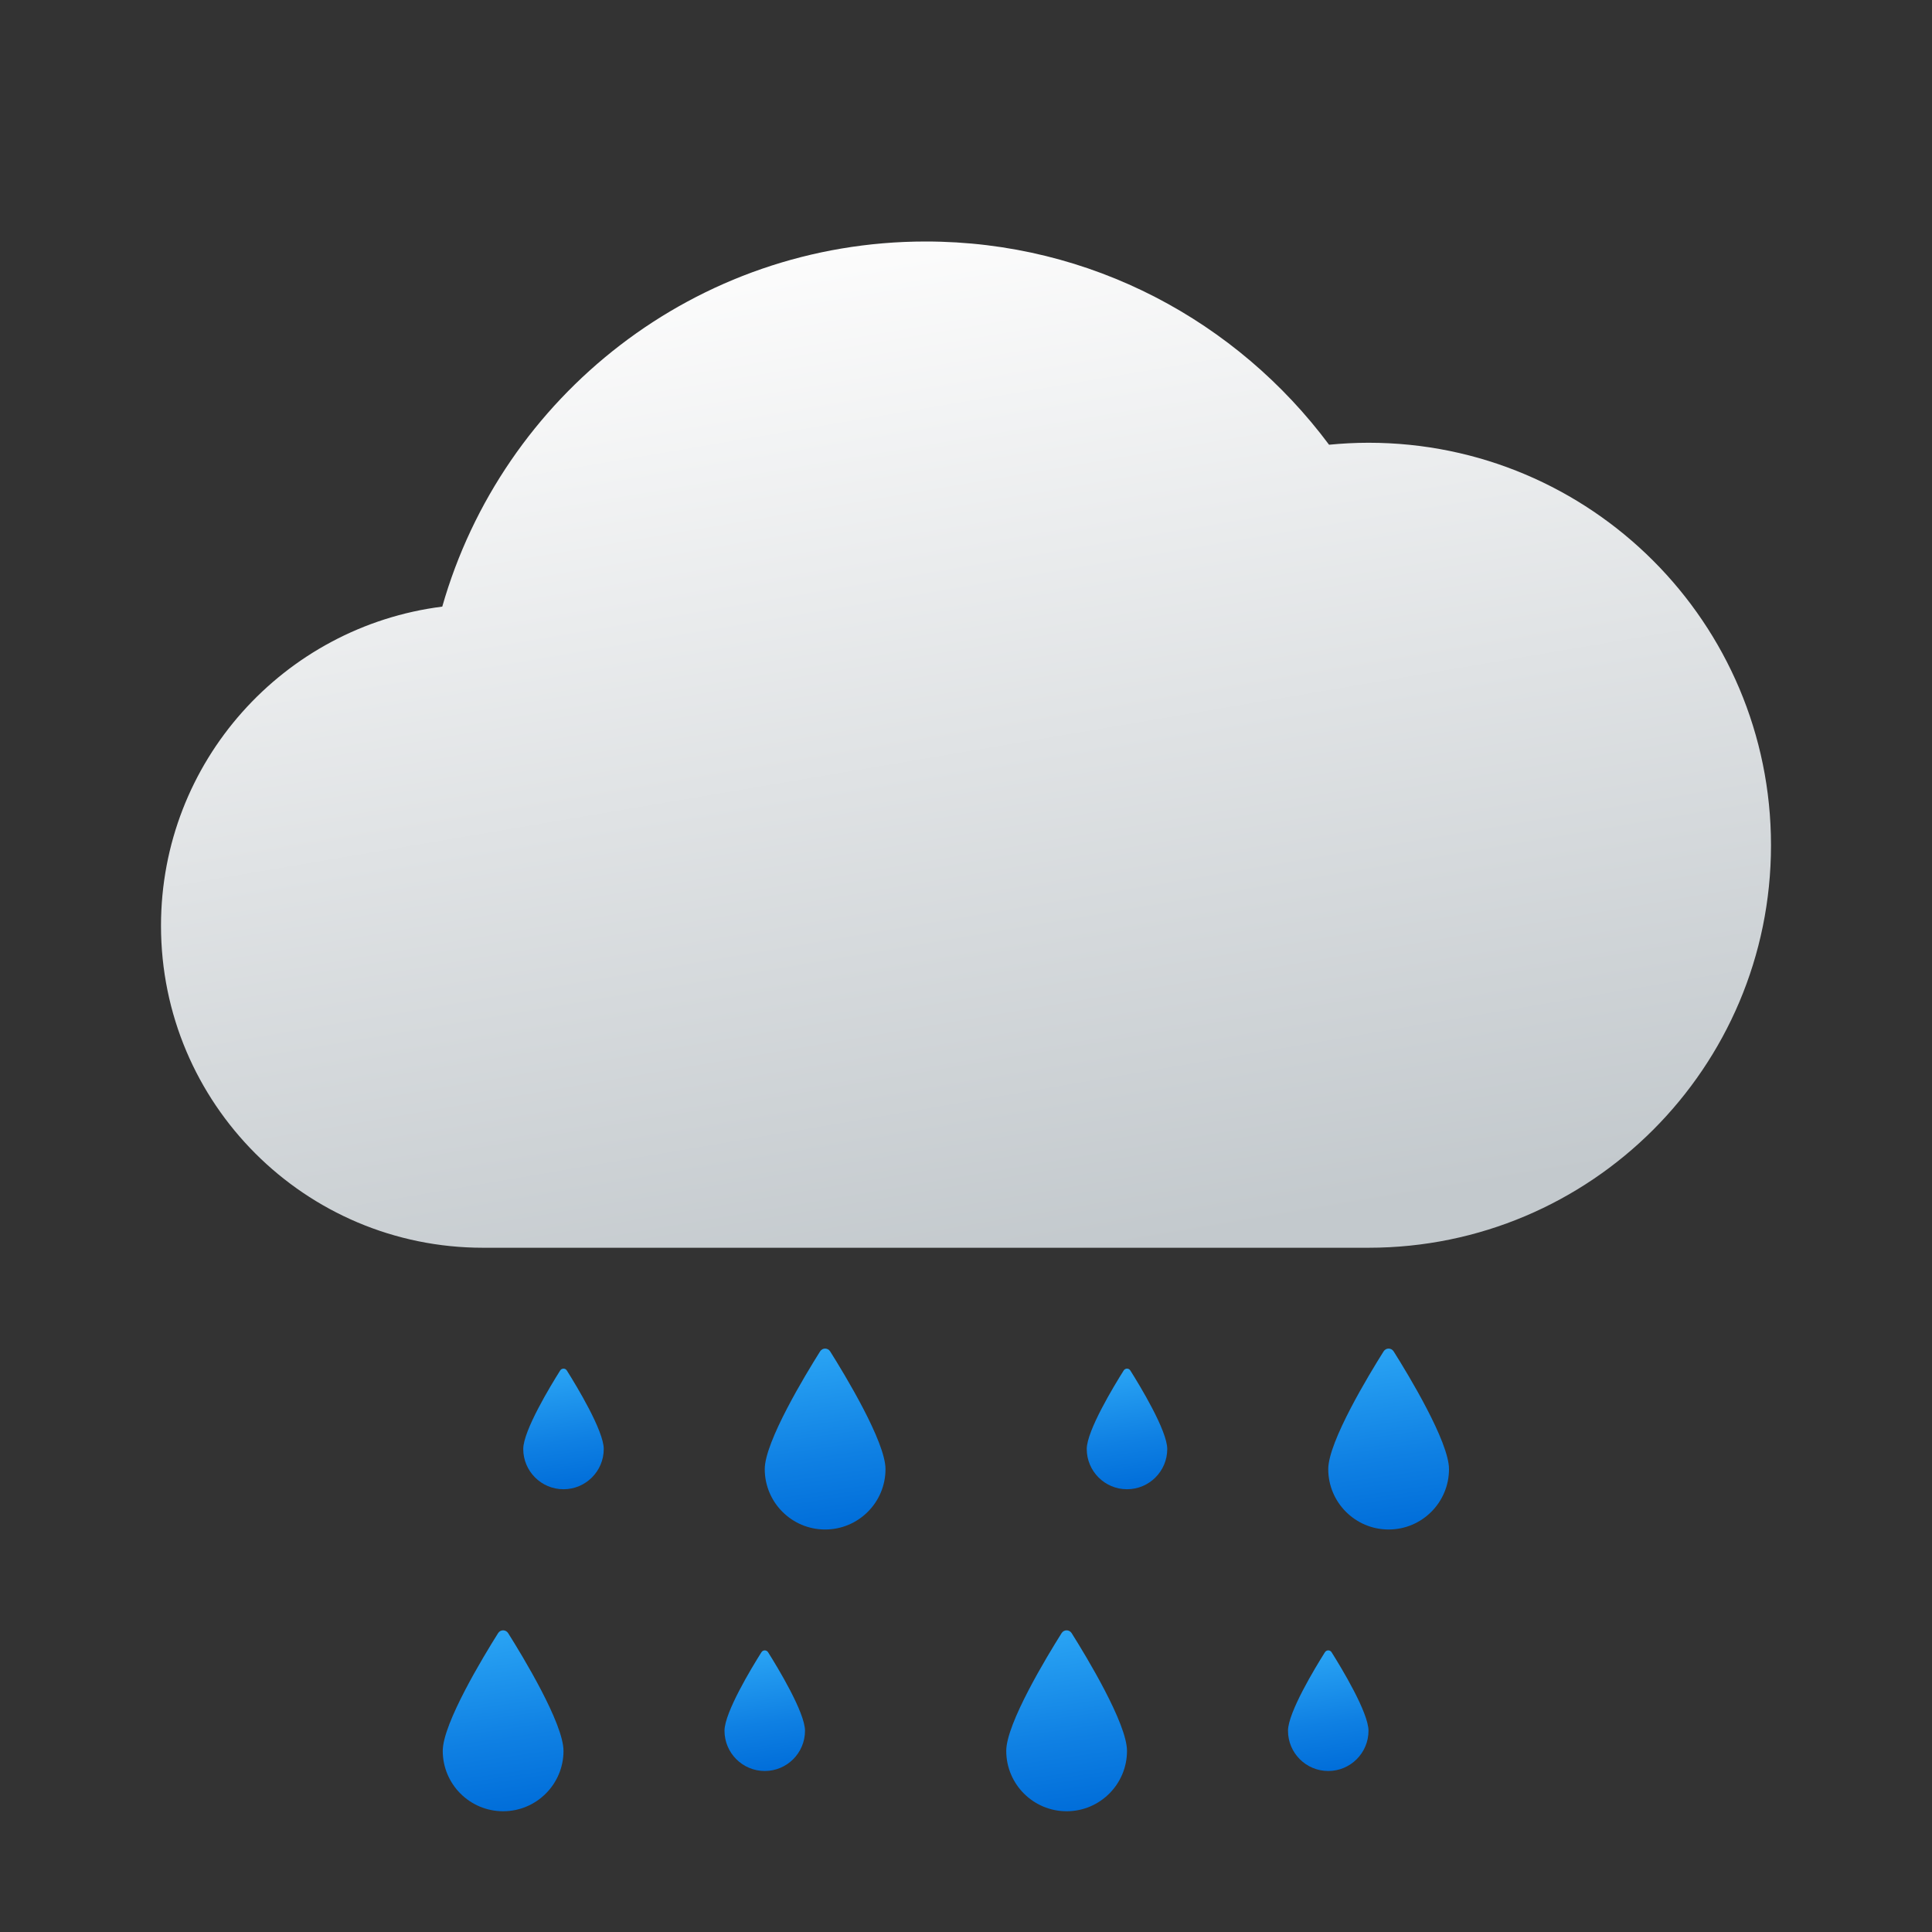 <svg xmlns="http://www.w3.org/2000/svg" viewBox="0 0 48 48" width="300px" height="300px"><rect x="0" y="0" width="48" height="48" fill="#333333" stroke="none"/><linearGradient id="bUyvLn2ZNUXzBZVXqhoyCa" x1="21.313" x2="25.618" y1="6.079" y2="31.448" gradientUnits="userSpaceOnUse"><stop offset="0" stop-color="#fcfcfc"/><stop offset="1" stop-color="#c3c9cd"/></linearGradient><path fill="url(#bUyvLn2ZNUXzBZVXqhoyCa)" d="M34,11c-0.331,0-0.657,0.018-0.98,0.049C30.741,7.99,27.108,6,23,6	c-5.713,0-10.52,3.837-12.012,9.071C7.049,15.569,4,18.925,4,23c0,4.418,3.582,8,8,8c1.818,0,20.107,0,22,0c5.523,0,10-4.477,10-10	C44,15.477,39.523,11,34,11z"/><linearGradient id="bUyvLn2ZNUXzBZVXqhoyCb" x1="20.069" x2="20.721" y1="33.551" y2="38.051" gradientUnits="userSpaceOnUse"><stop offset="0" stop-color="#2aa4f4"/><stop offset=".595" stop-color="#0f80e3"/><stop offset="1" stop-color="#006dd9"/></linearGradient><path fill="url(#bUyvLn2ZNUXzBZVXqhoyCb)" d="M22,36.5c0,0.828-0.672,1.5-1.5,1.5S19,37.328,19,36.5c0-0.681,1.015-2.353,1.375-2.925	c0.058-0.093,0.191-0.093,0.25,0C20.985,34.147,22,35.819,22,36.5z"/><linearGradient id="bUyvLn2ZNUXzBZVXqhoyCc" x1="18.712" x2="19.148" y1="41.034" y2="44.034" gradientUnits="userSpaceOnUse"><stop offset="0" stop-color="#2aa4f4"/><stop offset=".595" stop-color="#0f80e3"/><stop offset="1" stop-color="#006dd9"/></linearGradient><path fill="url(#bUyvLn2ZNUXzBZVXqhoyCc)" d="M20,43c0,0.552-0.448,1-1,1s-1-0.448-1-1c0-0.454,0.677-1.569,0.917-1.95	c0.039-0.062,0.128-0.062,0.166,0C19.323,41.431,20,42.546,20,43z"/><linearGradient id="bUyvLn2ZNUXzBZVXqhoyCd" x1="34.069" x2="34.721" y1="33.551" y2="38.051" gradientUnits="userSpaceOnUse"><stop offset="0" stop-color="#2aa4f4"/><stop offset=".595" stop-color="#0f80e3"/><stop offset="1" stop-color="#006dd9"/></linearGradient><path fill="url(#bUyvLn2ZNUXzBZVXqhoyCd)" d="M36,36.5c0,0.828-0.672,1.5-1.5,1.5S33,37.328,33,36.5c0-0.681,1.015-2.353,1.375-2.925	c0.058-0.093,0.191-0.093,0.25,0C34.985,34.147,36,35.819,36,36.5z"/><linearGradient id="bUyvLn2ZNUXzBZVXqhoyCe" x1="32.712" x2="33.148" y1="41.034" y2="44.034" gradientUnits="userSpaceOnUse"><stop offset="0" stop-color="#2aa4f4"/><stop offset=".595" stop-color="#0f80e3"/><stop offset="1" stop-color="#006dd9"/></linearGradient><path fill="url(#bUyvLn2ZNUXzBZVXqhoyCe)" d="M34,43c0,0.552-0.448,1-1,1s-1-0.448-1-1c0-0.454,0.677-1.569,0.917-1.95	c0.039-0.062,0.128-0.062,0.166,0C33.323,41.431,34,42.546,34,43z"/><linearGradient id="bUyvLn2ZNUXzBZVXqhoyCf" x1="13.713" x2="14.148" y1="34.034" y2="37.034" gradientUnits="userSpaceOnUse"><stop offset="0" stop-color="#2aa4f4"/><stop offset=".595" stop-color="#0f80e3"/><stop offset="1" stop-color="#006dd9"/></linearGradient><path fill="url(#bUyvLn2ZNUXzBZVXqhoyCf)" d="M15,36c0,0.552-0.448,1-1,1s-1-0.448-1-1c0-0.454,0.677-1.569,0.917-1.95	c0.039-0.062,0.128-0.062,0.166,0C14.323,34.431,15,35.546,15,36z"/><linearGradient id="bUyvLn2ZNUXzBZVXqhoyCg" x1="12.069" x2="12.721" y1="40.551" y2="45.051" gradientUnits="userSpaceOnUse"><stop offset="0" stop-color="#2aa4f4"/><stop offset=".595" stop-color="#0f80e3"/><stop offset="1" stop-color="#006dd9"/></linearGradient><path fill="url(#bUyvLn2ZNUXzBZVXqhoyCg)" d="M14,43.5c0,0.828-0.672,1.5-1.5,1.5S11,44.328,11,43.5c0-0.681,1.015-2.353,1.375-2.925	c0.058-0.093,0.191-0.093,0.25,0C12.985,41.147,14,42.819,14,43.5z"/><linearGradient id="bUyvLn2ZNUXzBZVXqhoyCh" x1="27.712" x2="28.148" y1="34.034" y2="37.034" gradientUnits="userSpaceOnUse"><stop offset="0" stop-color="#2aa4f4"/><stop offset=".595" stop-color="#0f80e3"/><stop offset="1" stop-color="#006dd9"/></linearGradient><path fill="url(#bUyvLn2ZNUXzBZVXqhoyCh)" d="M29,36c0,0.552-0.448,1-1,1s-1-0.448-1-1c0-0.454,0.677-1.569,0.917-1.95	c0.039-0.062,0.128-0.062,0.166,0C28.323,34.431,29,35.546,29,36z"/><linearGradient id="bUyvLn2ZNUXzBZVXqhoyCi" x1="26.069" x2="26.721" y1="40.551" y2="45.051" gradientUnits="userSpaceOnUse"><stop offset="0" stop-color="#2aa4f4"/><stop offset=".595" stop-color="#0f80e3"/><stop offset="1" stop-color="#006dd9"/></linearGradient><path fill="url(#bUyvLn2ZNUXzBZVXqhoyCi)" d="M28,43.5c0,0.828-0.672,1.5-1.5,1.5S25,44.328,25,43.5c0-0.681,1.015-2.353,1.375-2.925	c0.058-0.093,0.191-0.093,0.25,0C26.985,41.147,28,42.819,28,43.5z"/></svg>